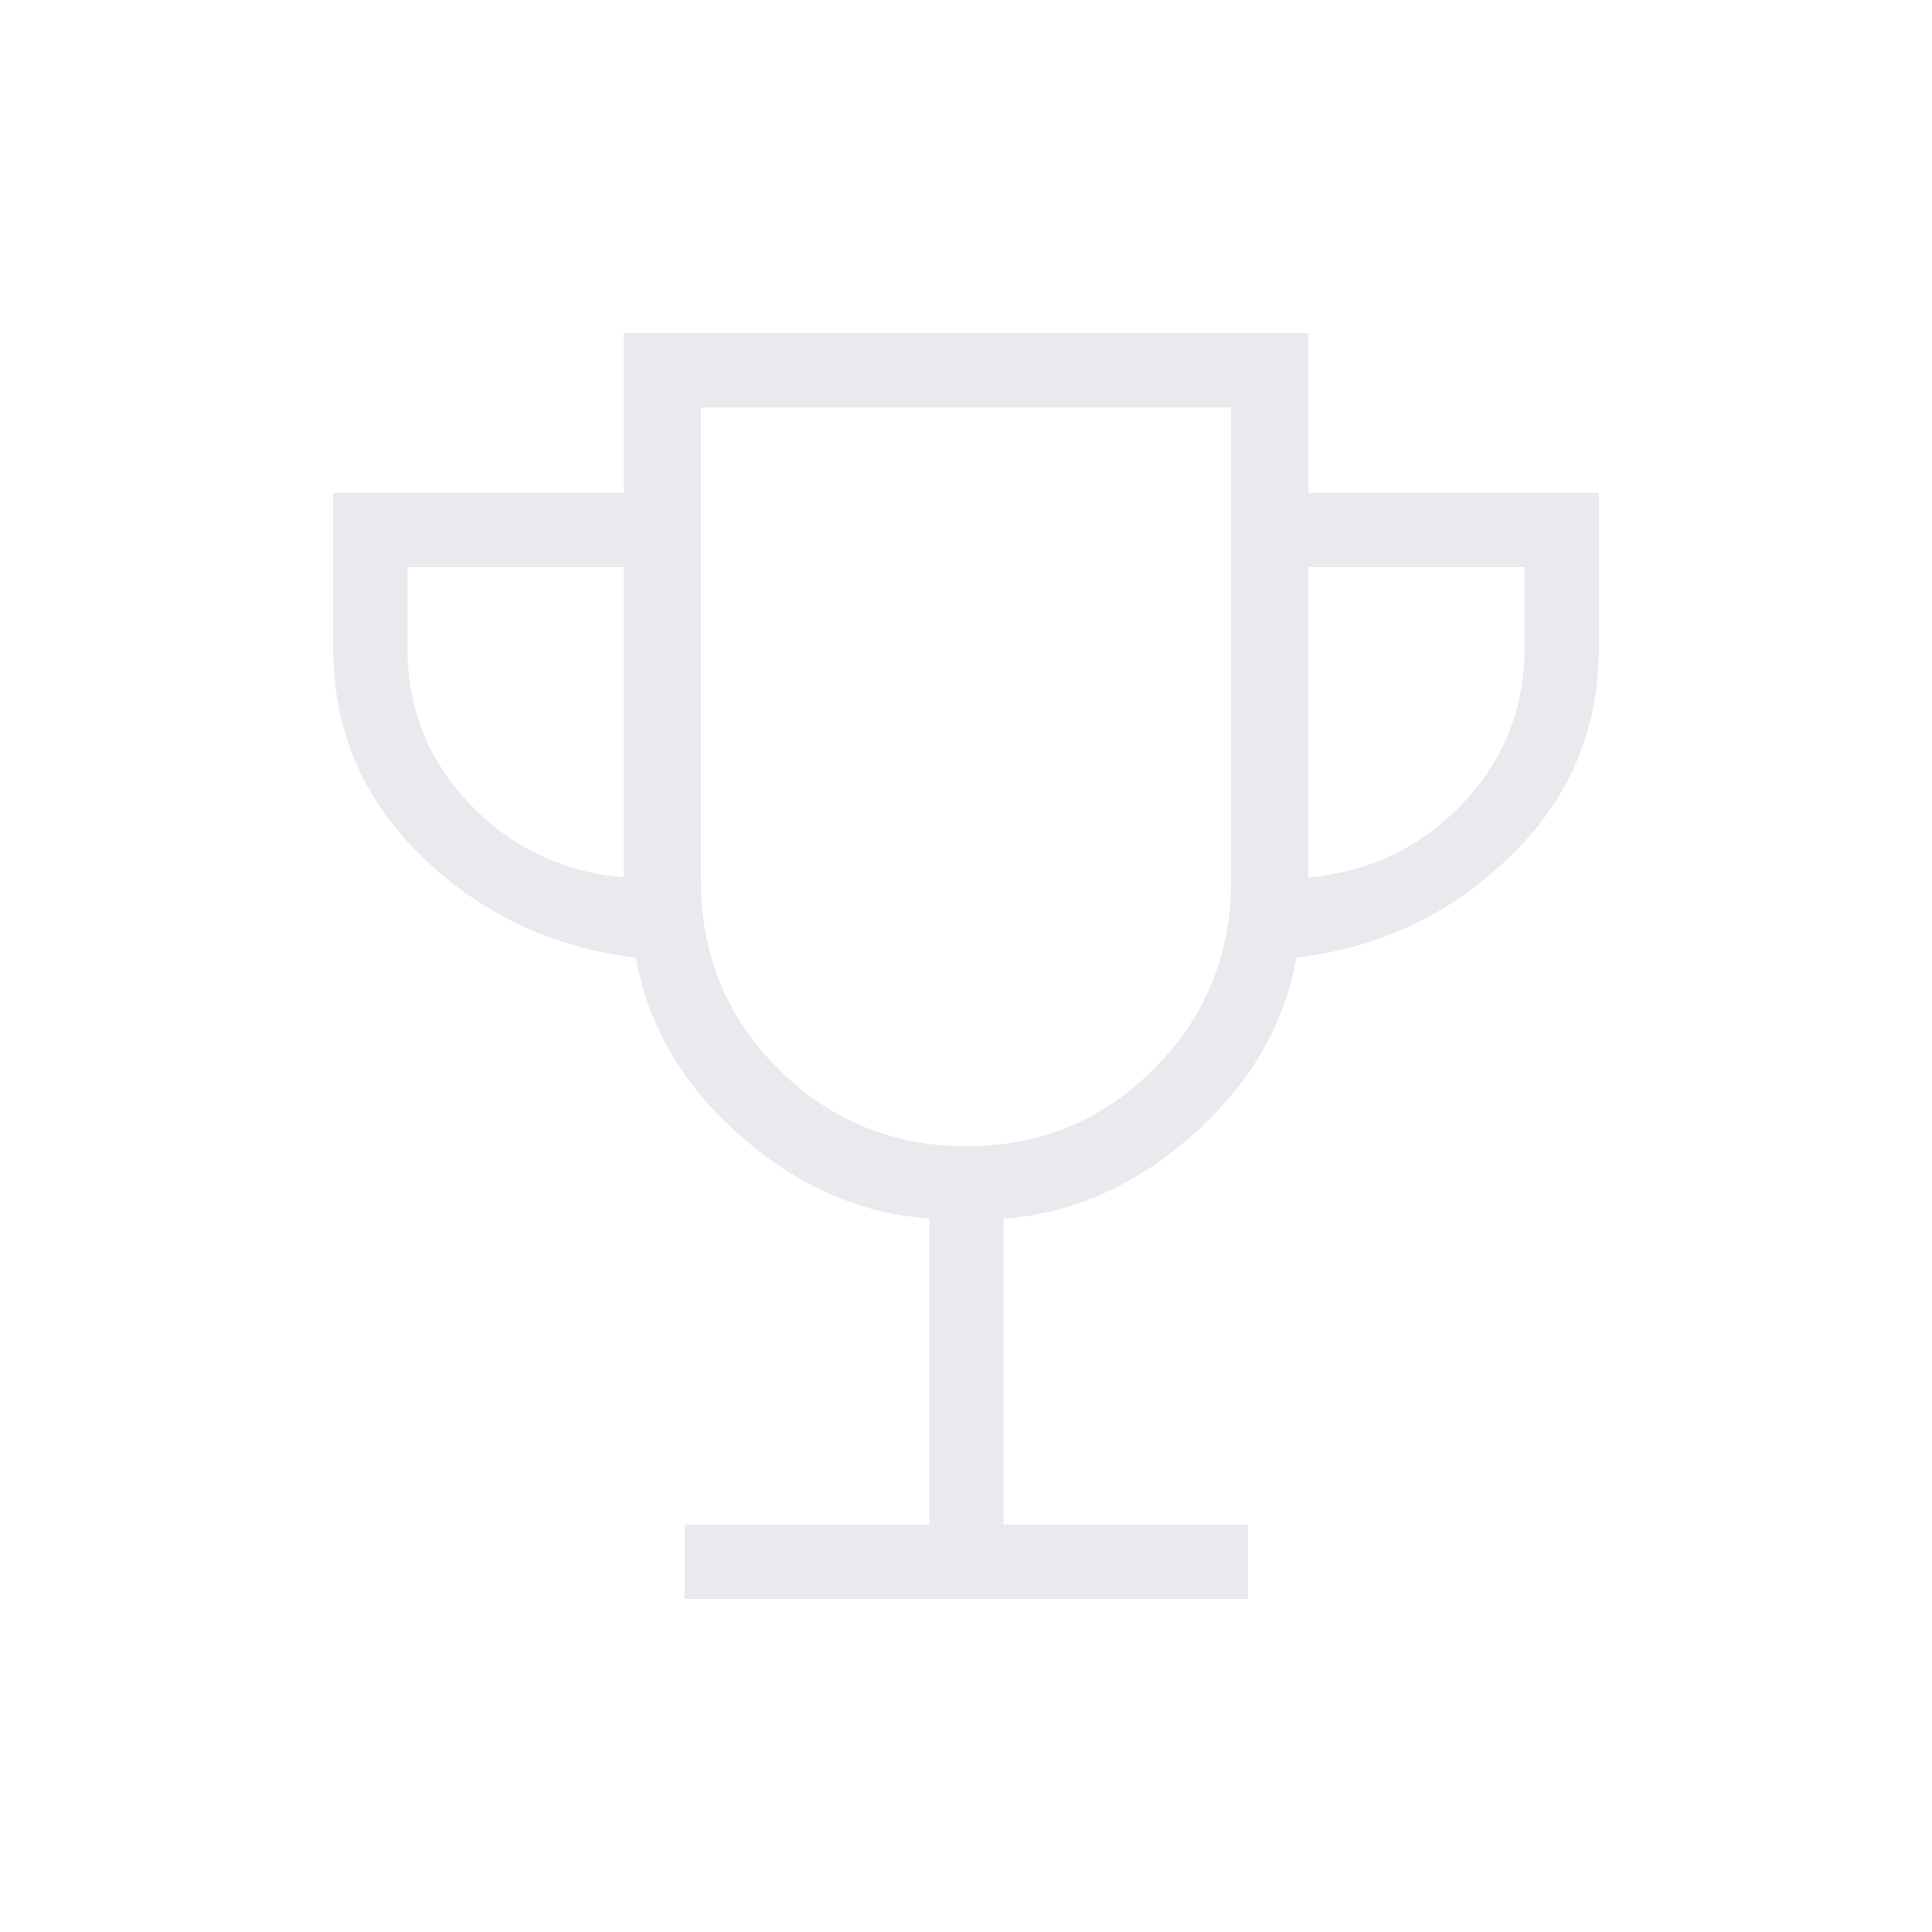 <svg xmlns="http://www.w3.org/2000/svg" height="24px" viewBox="0 -960 960 960" width="24px" fill="#e8eaed"><path d="M340.19-165.54v-36.92h121.54v-152.1q-51.19-3.48-93.96-41.15-42.77-37.66-51.8-88.44-62.2-7.47-106.32-50.2-44.11-42.73-44.11-103.74v-76.99h144.31v-79.38h340.3v79.38h144.31v76.99q0 61.01-44.11 103.74-44.12 42.73-106.09 50.2-9.18 50.61-51.92 88.33-42.73 37.72-93.69 41.36v152h121.54v36.92h-280ZM309.85-524v-154.15H202.46v40q0 45.3 31.02 77.69 31.02 32.38 76.37 36.46Zm170.27 133.54q54.92 0 93.25-38.41 38.32-38.41 38.32-93.28v-235.39H348.31v235.39q0 54.87 38.44 93.28 38.45 38.41 93.37 38.41ZM650.15-524q45.35-4.08 76.37-36.46 31.02-32.39 31.02-77.69v-40H650.15V-524ZM480-574Z"/></svg>